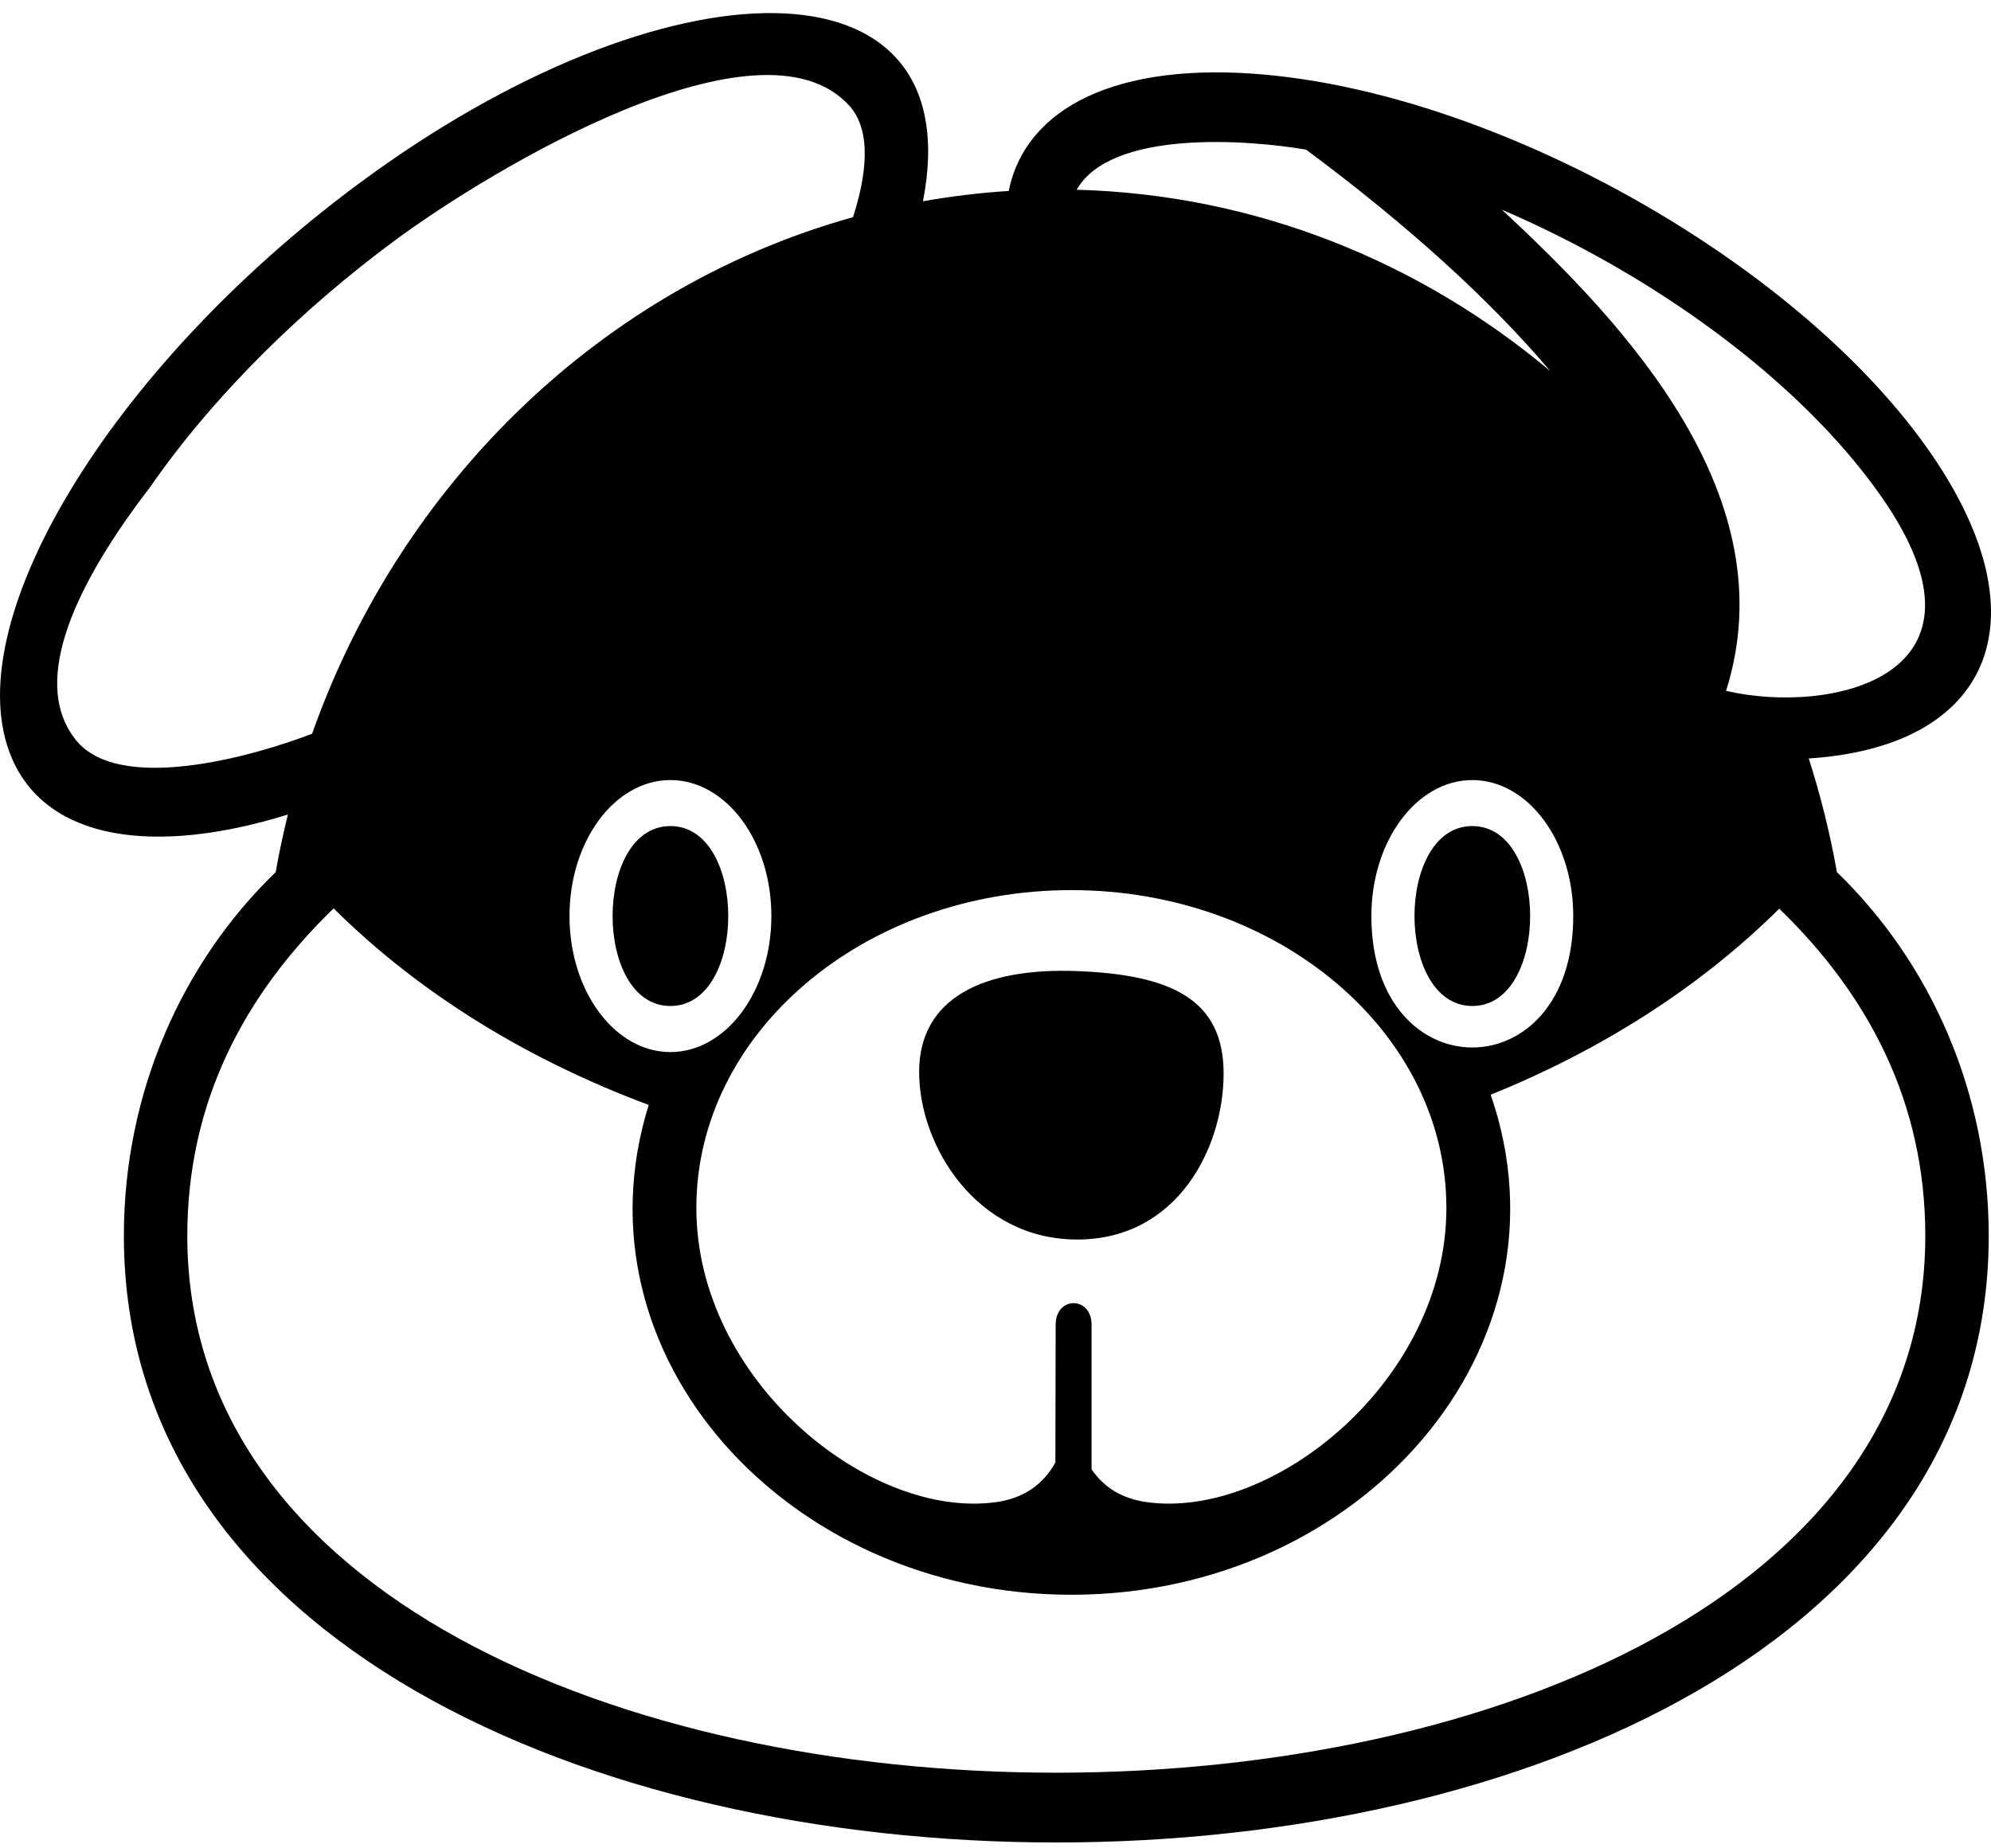 <svg width="28" height="26" viewBox="0 0 28 26" fill="none" xmlns="http://www.w3.org/2000/svg">
<path fill-rule="evenodd" clip-rule="evenodd" d="M25.437 10.669C25.603 11.187 25.736 11.72 25.833 12.268C27.145 13.537 27.968 15.36 27.968 17.384C27.968 28.762 1.742 28.762 1.742 17.384C1.742 15.36 2.565 13.537 3.877 12.268C3.925 11.994 3.983 11.725 4.049 11.458C2.167 12.041 0.674 11.816 0.174 10.682C-0.649 8.815 1.528 5.192 5.035 2.591C9.364 -0.62 13.668 -0.696 12.98 2.831C13.376 2.761 13.778 2.712 14.186 2.686C14.421 1.52 15.703 0.858 17.8 1.051C21.17 1.36 25.369 3.76 27.177 6.41C28.773 8.752 27.97 10.506 25.437 10.669L25.437 10.669ZM20.706 11.62C21.79 11.62 21.79 14.151 20.706 14.151C19.621 14.151 19.621 11.62 20.706 11.62ZM9.428 11.62C10.513 11.62 10.513 14.151 9.428 14.151C8.344 14.151 8.344 11.62 9.428 11.62ZM9.428 10.973C10.212 10.973 10.848 11.829 10.848 12.886C10.848 13.942 10.212 14.799 9.428 14.799C8.645 14.799 8.009 13.942 8.009 12.886C8.009 11.829 8.645 10.973 9.428 10.973ZM20.706 10.973C21.489 10.973 22.125 11.829 22.125 12.886C22.125 15.351 19.286 15.351 19.286 12.886C19.286 11.829 19.922 10.973 20.706 10.973H20.706ZM15.149 13.66C16.468 13.71 17.208 14.057 17.208 15.1C17.208 16.142 16.561 17.436 15.149 17.436C13.737 17.436 12.926 16.123 12.926 15.08C12.926 14.038 13.83 13.609 15.149 13.66ZM20.341 16.991C20.341 14.523 17.979 12.521 15.067 12.521C12.155 12.521 9.793 14.523 9.793 16.991C9.793 19.422 12.232 21.378 14.008 21.13C14.388 21.077 14.666 20.891 14.842 20.572L14.846 18.636C14.846 18.229 15.351 18.229 15.351 18.636V20.668C15.527 20.928 15.786 21.082 16.126 21.13C17.902 21.377 20.341 19.422 20.341 16.991H20.341ZM20.964 15.399C22.189 18.938 19.151 22.433 15.067 22.433C11.064 22.433 8.024 19.061 9.123 15.543C7.443 14.915 5.917 13.994 4.692 12.778C3.434 13.996 2.634 15.502 2.634 17.384C2.634 27.454 27.076 27.453 27.076 17.384C27.076 15.507 26.278 13.998 25.022 12.782C23.888 13.907 22.497 14.778 20.965 15.399L20.964 15.399ZM26.461 6.99C25.312 5.344 23.242 3.859 21.12 2.949C22.892 4.589 25.133 7.007 24.274 9.718C25.73 10.058 28.235 9.533 26.461 6.99L26.461 6.99ZM18.368 2.105C17.547 1.964 15.626 1.82 15.141 2.669C17.656 2.736 19.964 3.679 21.802 5.22C20.949 4.212 19.794 3.164 18.368 2.105H18.368ZM2.105 6.86C1.095 8.176 0.422 9.547 1.043 10.378C1.63 11.19 3.572 10.637 4.389 10.321C5.646 6.772 8.482 4.034 11.996 3.055C12.175 2.501 12.275 1.847 11.94 1.482C10.687 0.118 6.918 2.37 5.537 3.394C4.293 4.316 3.035 5.518 2.105 6.86V6.86Z" fill="black"/>
</svg>
